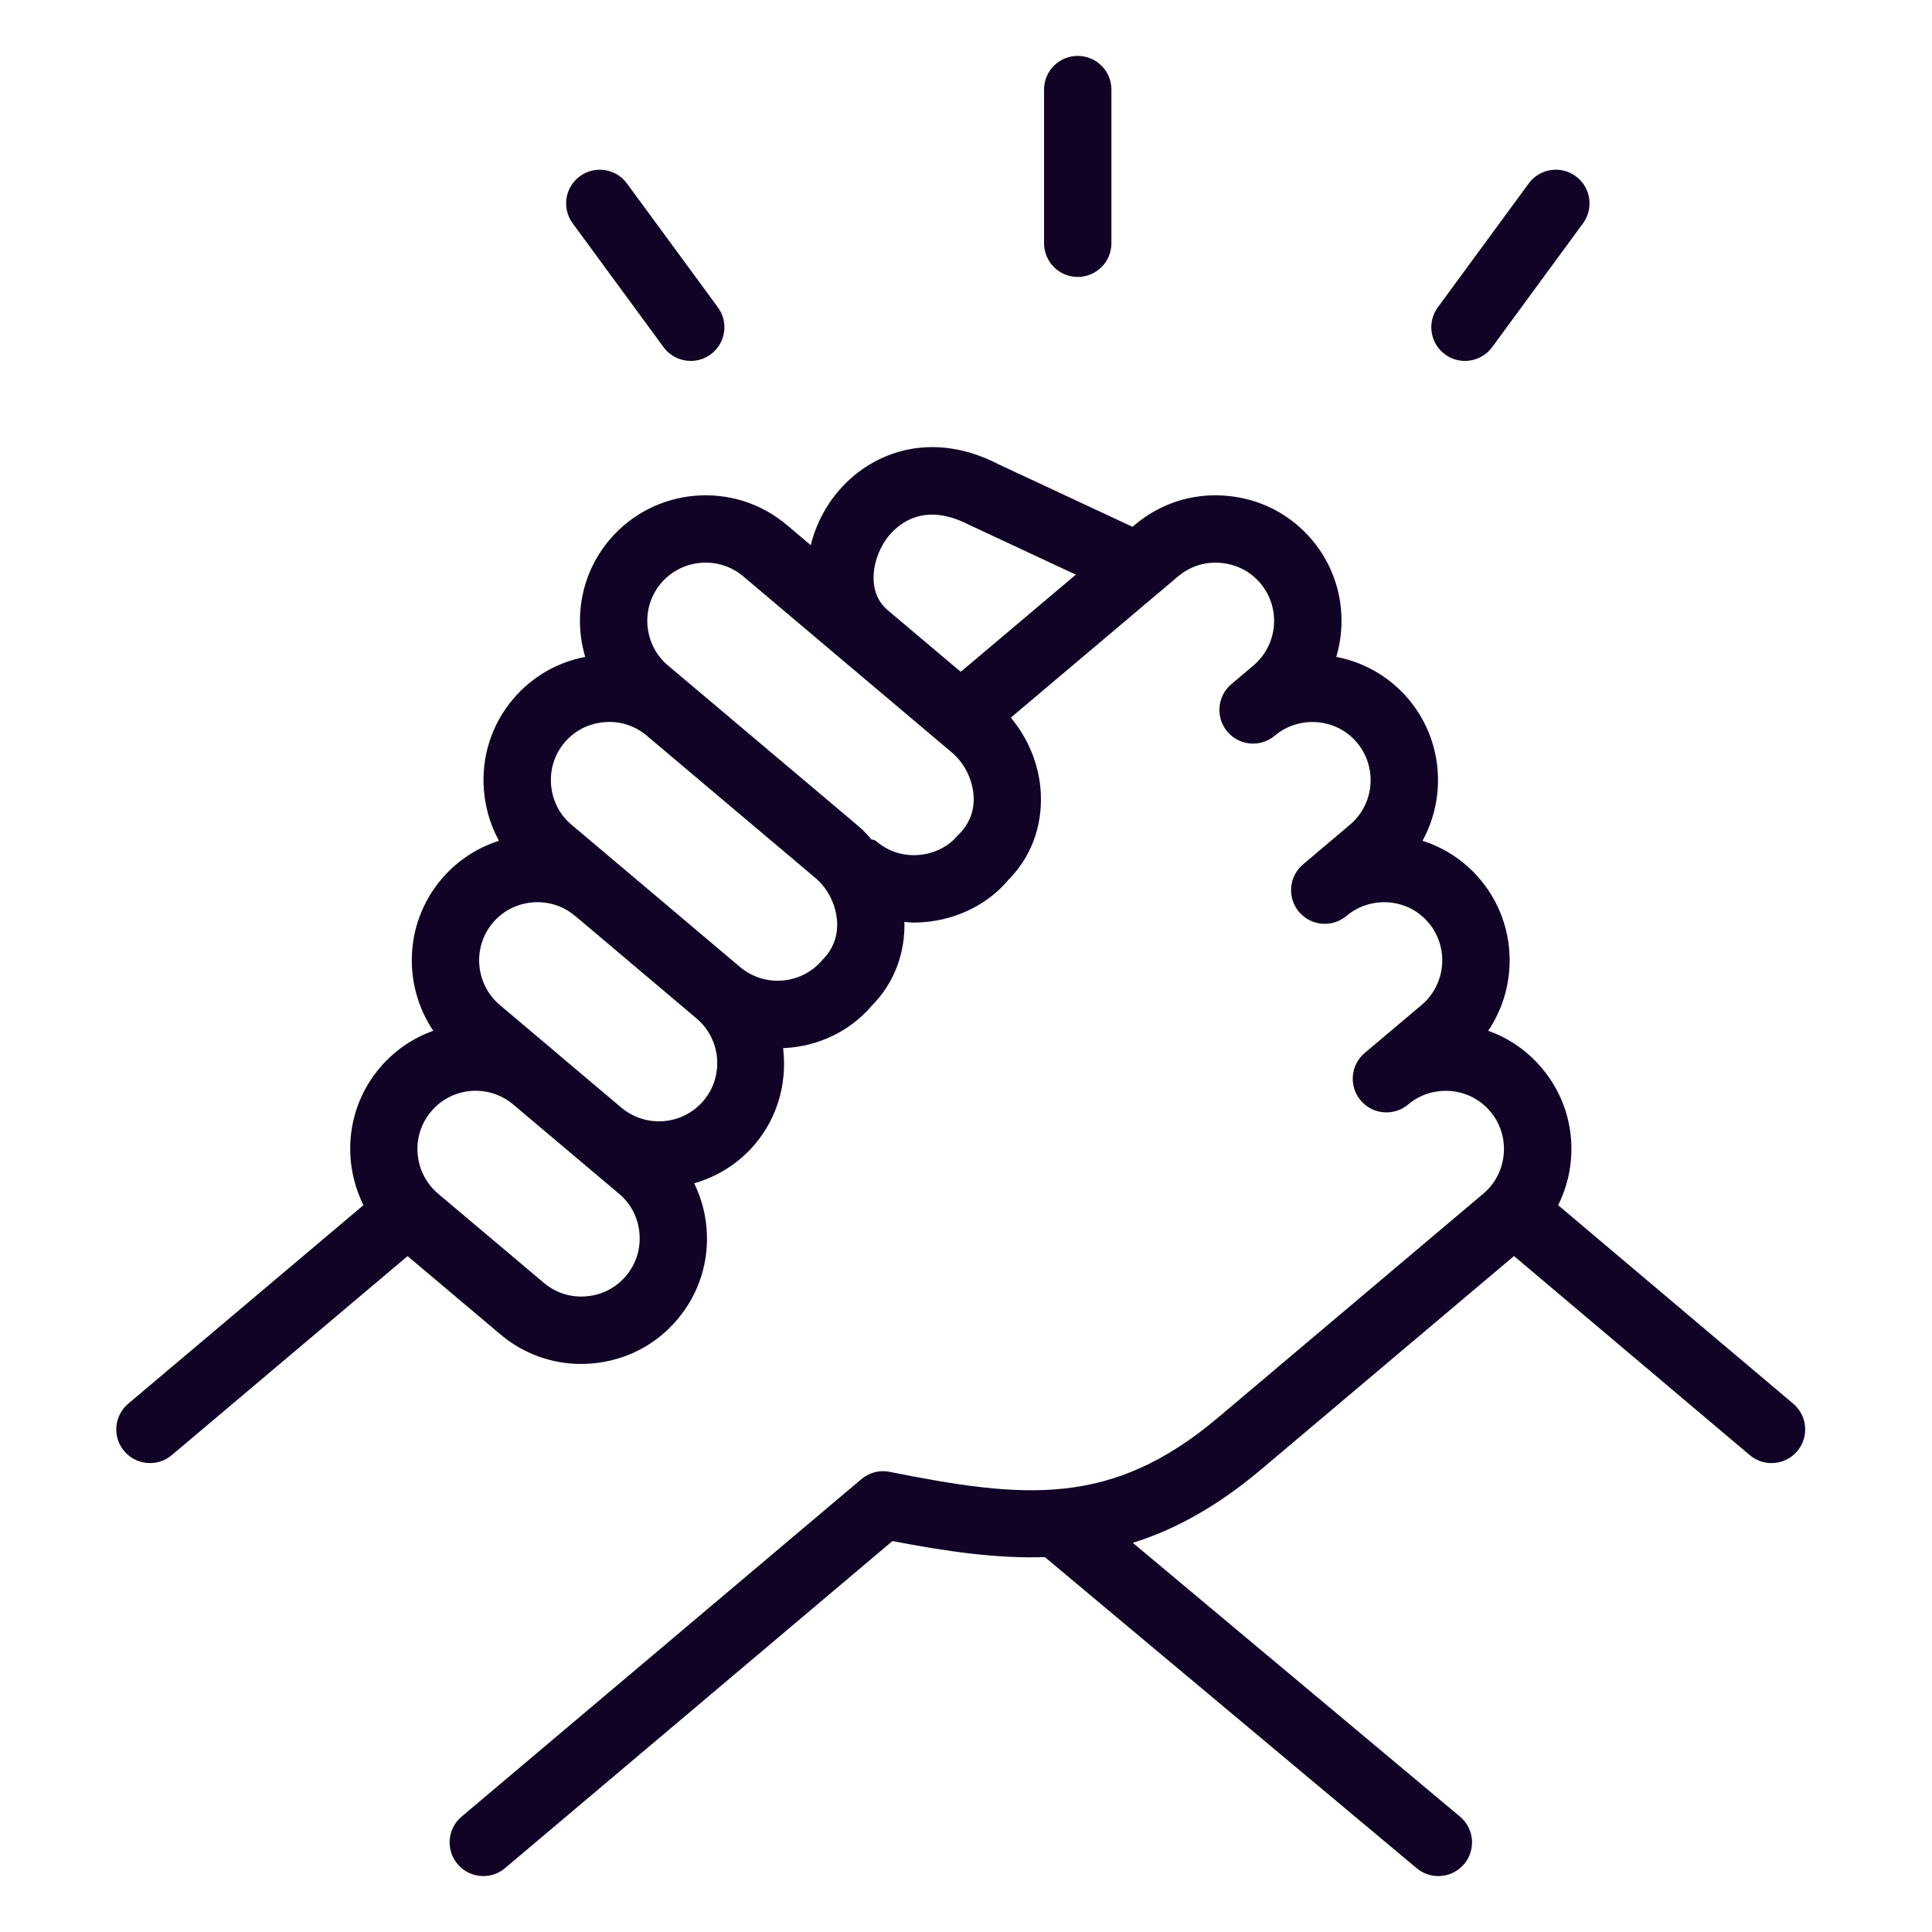 <svg width="108" height="108" viewBox="0 0 108 108" fill="none" xmlns="http://www.w3.org/2000/svg">
<g id="Support Icon 1">
<g id="Union">
<path fill-rule="evenodd" clip-rule="evenodd" d="M61.879 13.598C61.879 14.501 61.149 15.231 60.246 15.231C59.343 15.231 58.613 14.501 58.613 13.598V5.008C58.613 4.105 59.343 3.375 60.246 3.375C61.149 3.375 61.879 4.105 61.879 5.008V13.598ZM86.787 67.432L100.081 78.658L100.082 78.659C100.771 79.24 100.858 80.27 100.277 80.96C99.954 81.342 99.493 81.538 99.028 81.538C98.656 81.538 98.282 81.412 97.975 81.152L84.634 69.887L70.348 81.942C67.753 84.132 65.284 85.439 62.81 86.139L81.453 101.74C82.145 102.318 82.235 103.347 81.657 104.04C81.334 104.425 80.87 104.624 80.403 104.624C80.034 104.624 79.663 104.5 79.355 104.244L58.496 86.791C55.756 86.892 52.92 86.476 49.82 85.878L28.071 104.238C27.762 104.498 27.39 104.624 27.018 104.624C26.552 104.624 26.091 104.426 25.77 104.044C25.187 103.354 25.273 102.323 25.963 101.743L48.311 82.878C48.693 82.556 49.195 82.421 49.684 82.523C57.188 84.016 62.184 84.557 68.241 79.443L83.083 66.914C83.795 66.313 84.23 65.464 84.309 64.527C84.388 63.591 84.1 62.683 83.498 61.969C82.897 61.254 82.051 60.82 81.113 60.74C80.17 60.668 79.271 60.947 78.559 61.546L78.555 61.55C77.864 62.133 76.835 62.043 76.254 61.354C75.672 60.665 75.76 59.634 76.45 59.053L76.451 59.051L79.629 56.37C81.106 55.122 81.295 52.901 80.049 51.421C79.45 50.709 78.604 50.275 77.667 50.195C76.755 50.123 75.823 50.402 75.111 51.007H75.109C74.42 51.59 73.39 51.503 72.808 50.814C72.225 50.126 72.312 49.096 72.999 48.513C73.001 48.513 73.003 48.511 73.003 48.511L75.622 46.295C77.101 45.048 77.291 42.828 76.043 41.347C75.444 40.635 74.593 40.2 73.653 40.122C72.728 40.05 71.819 40.331 71.11 40.924L71.102 40.932C70.413 41.513 69.382 41.429 68.802 40.741C68.218 40.052 68.304 39.022 68.992 38.44L68.994 38.438L70.228 37.393C71.706 36.146 71.895 33.923 70.65 32.445C70.05 31.733 69.203 31.297 68.263 31.218C67.32 31.13 66.415 31.426 65.701 32.025L56.153 40.088C57.214 41.28 57.867 42.797 57.934 44.411C58.008 46.186 57.384 47.824 56.177 49.024C55.112 50.298 53.478 51.142 51.67 51.296C51.474 51.314 51.276 51.322 51.082 51.322C50.866 51.322 50.656 51.294 50.445 51.267C50.389 51.259 50.333 51.252 50.277 51.245C50.279 51.273 50.284 51.301 50.29 51.329L50.29 51.329C50.296 51.358 50.301 51.387 50.303 51.417C50.38 53.19 49.76 54.833 48.559 56.04C47.274 57.557 45.398 58.347 43.493 58.347H43.489C43.794 60.23 43.338 62.226 42.015 63.795C41.055 64.934 39.79 65.661 38.441 65.987C38.883 66.804 39.167 67.704 39.247 68.661C39.399 70.468 38.841 72.221 37.675 73.597C36.517 74.974 34.88 75.817 33.076 75.97C32.88 75.986 32.684 75.996 32.49 75.996C30.894 75.996 29.367 75.441 28.137 74.404L22.784 69.89L9.438 81.154C9.131 81.412 8.758 81.537 8.386 81.537C7.919 81.537 7.458 81.34 7.135 80.958C6.553 80.269 6.64 79.238 7.331 78.657L20.633 67.431C19.362 65.051 19.574 62.04 21.415 59.861C22.288 58.824 23.41 58.119 24.62 57.751C22.772 55.282 22.791 51.773 24.86 49.316C25.783 48.224 26.982 47.497 28.267 47.151C27.725 46.263 27.393 45.254 27.302 44.182C27.15 42.376 27.707 40.622 28.87 39.242C29.941 37.975 31.407 37.161 33.041 36.92C32.291 34.738 32.67 32.226 34.261 30.34C36.669 27.489 40.953 27.121 43.813 29.528L45.474 30.931C45.653 30.017 45.998 29.11 46.559 28.271C48.248 25.744 51.739 24.116 55.727 26.187L63.347 29.742L63.599 29.53C64.979 28.367 66.726 27.805 68.544 27.964C70.352 28.117 71.99 28.96 73.151 30.34C74.741 32.226 75.12 34.738 74.372 36.92C76.005 37.162 77.475 37.976 78.543 39.24C80.471 41.531 80.622 44.73 79.144 47.151C80.47 47.505 81.652 48.252 82.55 49.318C84.618 51.774 84.639 55.284 82.792 57.753C84.036 58.127 85.145 58.852 85.998 59.866C87.162 61.241 87.721 62.997 87.569 64.803C87.49 65.74 87.218 66.629 86.787 67.432ZM49.276 30.086C48.435 31.341 48.21 33.239 49.446 34.283L49.446 34.283C49.448 34.283 49.448 34.285 49.448 34.287C49.448 34.287 49.448 34.288 49.448 34.288C49.449 34.288 49.449 34.289 49.449 34.289L49.461 34.299L53.707 37.882L60.6 32.062L54.286 29.116C51.275 27.559 49.691 29.465 49.276 30.086ZM32.802 72.714C33.738 72.635 34.584 72.201 35.183 71.487L35.183 71.487C35.785 70.775 36.074 69.869 35.996 68.93C35.918 67.991 35.484 67.144 34.772 66.544L28.824 61.529C27.343 60.304 25.149 60.498 23.912 61.968C22.662 63.444 22.85 65.664 24.328 66.918L30.245 71.906C30.955 72.505 31.857 72.799 32.802 72.714ZM34.577 62.11C36.056 63.355 38.274 63.165 39.522 61.687L39.522 61.687C40.766 60.211 40.579 57.99 39.099 56.742L32.32 51.015C32.319 51.014 32.316 51.013 32.314 51.012C32.311 51.011 32.309 51.01 32.307 51.008L32.305 51.007C31.593 50.404 30.685 50.118 29.746 50.195C28.809 50.275 27.96 50.709 27.357 51.423C26.113 52.901 26.302 55.12 27.78 56.371L30.956 59.051L30.958 59.053C30.96 59.055 30.962 59.058 30.964 59.061C30.965 59.062 30.966 59.064 30.967 59.065C30.968 59.066 30.968 59.067 30.97 59.068L34.577 62.11ZM41.209 54.247C42.69 55.496 44.908 55.307 46.158 53.829L46.159 53.829C46.799 53.181 47.08 52.407 47.046 51.554C47.002 50.538 46.513 49.538 45.736 48.882L36.315 40.932L36.3 40.919C35.59 40.327 34.673 40.036 33.752 40.122C32.815 40.201 31.967 40.635 31.366 41.347C30.767 42.057 30.478 42.969 30.558 43.906C30.638 44.845 31.072 45.693 31.784 46.292L34.386 48.487C34.387 48.489 34.391 48.489 34.392 48.49L41.209 54.247ZM51.399 48.04C52.337 47.96 53.182 47.525 53.782 46.813L53.782 46.813C54.427 46.16 54.711 45.392 54.677 44.546C54.633 43.526 54.147 42.527 53.369 41.872L48.588 37.834H48.586L47.488 36.908L43.941 33.913C43.94 33.912 43.94 33.911 43.94 33.911L43.94 33.911C43.939 33.91 43.939 33.909 43.938 33.909L41.705 32.023C40.227 30.778 38.006 30.97 36.757 32.446C35.512 33.922 35.702 36.143 37.18 37.392L38.4 38.419C38.403 38.423 38.406 38.425 38.409 38.427C38.411 38.429 38.413 38.43 38.414 38.431C38.416 38.433 38.418 38.434 38.42 38.436L47.843 46.387C48.132 46.632 48.382 46.918 48.627 47.204C48.694 47.166 48.765 47.168 48.845 47.235C49.554 47.832 50.457 48.126 51.399 48.04ZM81.891 19.926C82.394 19.926 82.888 19.694 83.21 19.26L88.291 12.335C88.823 11.609 88.666 10.586 87.939 10.052C87.208 9.517 86.189 9.678 85.656 10.403L80.576 17.328C80.043 18.055 80.2 19.077 80.927 19.611C81.218 19.823 81.556 19.926 81.891 19.926ZM38.614 19.926C38.111 19.926 37.614 19.696 37.296 19.26L32.214 12.335C31.68 11.609 31.836 10.586 32.563 10.054C33.291 9.52 34.312 9.678 34.845 10.403L39.928 17.328C40.462 18.054 40.306 19.077 39.579 19.609C39.287 19.823 38.948 19.926 38.614 19.926Z" fill="#110326"/>
<path d="M100.081 78.658L99.92 78.849L99.944 78.87L99.974 78.884L100.081 78.658ZM86.787 67.432L86.566 67.314L86.471 67.493L86.625 67.623L86.787 67.432ZM100.082 78.659L100.243 78.468L100.218 78.447L100.189 78.433L100.082 78.659ZM100.277 80.96L100.468 81.121L100.469 81.121L100.277 80.96ZM97.975 81.152L98.136 80.962L98.136 80.961L97.975 81.152ZM84.634 69.887L84.795 69.696L84.634 69.56L84.473 69.696L84.634 69.887ZM70.348 81.942L70.187 81.751L70.187 81.751L70.348 81.942ZM62.81 86.139L62.742 85.899L62.287 86.028L62.649 86.331L62.81 86.139ZM81.453 101.74L81.293 101.932L81.293 101.932L81.453 101.74ZM81.657 104.04L81.849 104.2L81.849 104.2L81.657 104.04ZM79.355 104.244L79.194 104.435L79.195 104.436L79.355 104.244ZM58.496 86.791L58.657 86.599L58.583 86.538L58.487 86.541L58.496 86.791ZM49.82 85.878L49.867 85.633L49.75 85.61L49.659 85.687L49.82 85.878ZM28.071 104.238L28.232 104.43L28.232 104.43L28.071 104.238ZM25.77 104.044L25.961 103.883L25.961 103.883L25.77 104.044ZM25.963 101.743L26.123 101.935L26.124 101.934L25.963 101.743ZM48.311 82.878L48.15 82.687L48.15 82.687L48.311 82.878ZM49.684 82.523L49.633 82.768L49.636 82.769L49.684 82.523ZM68.241 79.443L68.079 79.252H68.079L68.241 79.443ZM83.083 66.914L83.244 67.105L83.244 67.105L83.083 66.914ZM84.309 64.527L84.559 64.548L84.559 64.547L84.309 64.527ZM83.498 61.969L83.306 62.13L83.307 62.13L83.498 61.969ZM81.113 60.74L81.135 60.491L81.132 60.49L81.113 60.74ZM78.559 61.546L78.705 61.75L78.713 61.744L78.72 61.738L78.559 61.546ZM78.555 61.55L78.409 61.346L78.401 61.352L78.393 61.359L78.555 61.55ZM76.254 61.354L76.445 61.193L76.445 61.193L76.254 61.354ZM76.45 59.053L76.611 59.244L76.619 59.237L76.626 59.23L76.45 59.053ZM76.451 59.051L76.29 58.86L76.282 58.867L76.275 58.874L76.451 59.051ZM79.629 56.37L79.79 56.56L79.791 56.56L79.629 56.37ZM80.049 51.421L79.858 51.582L79.858 51.582L80.049 51.421ZM77.667 50.195L77.688 49.946L77.686 49.946L77.667 50.195ZM75.111 51.007V51.257H75.203L75.273 51.197L75.111 51.007ZM75.109 51.007V50.757H75.017L74.948 50.816L75.109 51.007ZM72.808 50.814L72.999 50.653L72.999 50.652L72.808 50.814ZM72.999 48.513V48.263H72.908L72.838 48.322L72.999 48.513ZM73.003 48.511L72.841 48.321L72.833 48.327L72.826 48.335L73.003 48.511ZM75.622 46.295L75.461 46.104L75.461 46.104L75.622 46.295ZM76.043 41.347L75.852 41.508L75.852 41.508L76.043 41.347ZM73.653 40.122L73.673 39.873L73.672 39.873L73.653 40.122ZM71.11 40.924L70.949 40.732L70.941 40.739L70.933 40.747L71.11 40.924ZM71.102 40.932L71.263 41.123L71.271 41.117L71.278 41.109L71.102 40.932ZM68.802 40.741L68.993 40.58L68.993 40.579L68.802 40.741ZM68.992 38.44L69.153 38.631L69.161 38.624L69.169 38.617L68.992 38.44ZM68.994 38.438L68.832 38.248L68.824 38.254L68.817 38.262L68.994 38.438ZM70.228 37.393L70.067 37.202L70.067 37.202L70.228 37.393ZM70.65 32.445L70.458 32.606L70.458 32.606L70.65 32.445ZM68.263 31.218L68.24 31.468L68.243 31.468L68.263 31.218ZM65.701 32.025L65.54 31.834L65.54 31.834L65.701 32.025ZM56.153 40.088L55.991 39.897L55.795 40.062L55.966 40.254L56.153 40.088ZM57.934 44.411L58.184 44.4V44.4L57.934 44.411ZM56.177 49.024L56.001 48.847L55.993 48.855L55.985 48.864L56.177 49.024ZM51.67 51.296L51.649 51.047L51.647 51.047L51.67 51.296ZM50.445 51.267L50.477 51.019L50.445 51.267ZM50.277 51.245L50.307 50.997L50.01 50.961L50.027 51.26L50.277 51.245ZM50.29 51.329L50.535 51.28L50.535 51.28L50.29 51.329ZM50.29 51.329L50.045 51.379L50.045 51.379L50.29 51.329ZM50.303 51.417L50.553 51.406L50.553 51.402L50.303 51.417ZM48.559 56.04L48.382 55.864L48.375 55.871L48.368 55.878L48.559 56.04ZM43.489 58.347V58.097H43.195L43.242 58.387L43.489 58.347ZM42.015 63.795L42.206 63.957L42.206 63.957L42.015 63.795ZM38.441 65.987L38.382 65.744L38.066 65.821L38.221 66.106L38.441 65.987ZM39.247 68.661L38.998 68.681L38.998 68.682L39.247 68.661ZM37.675 73.597L37.484 73.436L37.483 73.436L37.675 73.597ZM33.076 75.97L33.097 76.219L33.097 76.219L33.076 75.97ZM28.137 74.404L28.299 74.213L28.299 74.213L28.137 74.404ZM22.784 69.89L22.945 69.699L22.784 69.563L22.623 69.699L22.784 69.89ZM9.438 81.154L9.598 81.345L9.599 81.345L9.438 81.154ZM7.135 80.958L6.944 81.119L6.944 81.119L7.135 80.958ZM7.331 78.657L7.492 78.848L7.492 78.848L7.331 78.657ZM20.633 67.431L20.794 67.622L20.948 67.491L20.853 67.313L20.633 67.431ZM21.415 59.861L21.606 60.023L21.606 60.023L21.415 59.861ZM24.62 57.751L24.693 57.991L25.034 57.887L24.82 57.602L24.62 57.751ZM24.86 49.316L24.669 49.155L24.669 49.155L24.86 49.316ZM28.267 47.151L28.332 47.392L28.654 47.306L28.48 47.021L28.267 47.151ZM27.302 44.182L27.053 44.203L27.053 44.203L27.302 44.182ZM28.87 39.242L28.679 39.081L28.678 39.081L28.87 39.242ZM33.041 36.92L33.077 37.167L33.375 37.123L33.277 36.839L33.041 36.92ZM34.261 30.34L34.07 30.179L34.069 30.179L34.261 30.34ZM43.813 29.528L43.974 29.337L43.974 29.337L43.813 29.528ZM45.474 30.931L45.312 31.122L45.637 31.396L45.719 30.979L45.474 30.931ZM46.559 28.271L46.767 28.41L46.767 28.41L46.559 28.271ZM55.727 26.187L55.612 26.409L55.622 26.413L55.727 26.187ZM63.347 29.742L63.242 29.969L63.387 30.036L63.509 29.933L63.347 29.742ZM63.599 29.53L63.438 29.339L63.438 29.339L63.599 29.53ZM68.544 27.964L68.522 28.213L68.522 28.213L68.544 27.964ZM73.151 30.34L72.959 30.501L72.96 30.501L73.151 30.34ZM74.372 36.92L74.136 36.839L74.038 37.123L74.335 37.167L74.372 36.92ZM78.543 39.24L78.734 39.079L78.734 39.079L78.543 39.24ZM79.144 47.151L78.93 47.021L78.756 47.306L79.079 47.392L79.144 47.151ZM82.55 49.318L82.742 49.157L82.742 49.157L82.55 49.318ZM82.792 57.753L82.592 57.603L82.378 57.89L82.72 57.992L82.792 57.753ZM85.998 59.866L85.806 60.027L85.807 60.028L85.998 59.866ZM87.569 64.803L87.32 64.782L87.32 64.782L87.569 64.803ZM49.446 34.283L49.285 34.474L49.642 34.127L49.446 34.283ZM49.276 30.086L49.484 30.225L49.484 30.225L49.276 30.086ZM49.446 34.283L49.547 34.054L49.25 34.438L49.446 34.283ZM49.448 34.287L49.696 34.255L49.696 34.254L49.448 34.287ZM49.448 34.288L49.692 34.23L49.691 34.228L49.448 34.288ZM49.449 34.289L49.255 34.446L49.269 34.464L49.287 34.479L49.449 34.289ZM49.461 34.299L49.298 34.489L49.299 34.49L49.461 34.299ZM53.707 37.882L53.545 38.073L53.707 38.209L53.868 38.073L53.707 37.882ZM60.6 32.062L60.761 32.253L61.06 32.001L60.706 31.835L60.6 32.062ZM54.286 29.116L54.172 29.338L54.181 29.342L54.286 29.116ZM35.183 71.487L35.374 71.648L35.654 71.316L35.226 71.241L35.183 71.487ZM32.802 72.714L32.781 72.465L32.78 72.465L32.802 72.714ZM35.183 71.487L34.992 71.326L34.71 71.659L35.14 71.734L35.183 71.487ZM35.996 68.93L36.245 68.91L36.245 68.91L35.996 68.93ZM34.772 66.544L34.61 66.735L34.611 66.736L34.772 66.544ZM28.824 61.529L28.985 61.338L28.983 61.336L28.824 61.529ZM23.912 61.968L24.102 62.13L24.103 62.129L23.912 61.968ZM24.328 66.918L24.166 67.109L24.167 67.109L24.328 66.918ZM30.245 71.906L30.406 71.715L30.406 71.715L30.245 71.906ZM39.522 61.687L39.713 61.849L39.724 61.836L39.733 61.822L39.522 61.687ZM34.577 62.11L34.416 62.301L34.416 62.301L34.577 62.11ZM39.522 61.687L39.331 61.526L39.32 61.539L39.311 61.553L39.522 61.687ZM39.099 56.742L38.938 56.933L38.938 56.934L39.099 56.742ZM32.32 51.015L32.143 51.192L32.151 51.199L32.159 51.206L32.32 51.015ZM32.314 51.012L32.393 50.775L32.393 50.775L32.314 51.012ZM32.305 51.007L32.482 50.83L32.475 50.823L32.467 50.816L32.305 51.007ZM29.746 50.195L29.726 49.946L29.725 49.946L29.746 50.195ZM27.357 51.423L27.166 51.262L27.166 51.262L27.357 51.423ZM27.78 56.371L27.618 56.562L27.619 56.563L27.78 56.371ZM30.956 59.051L31.133 58.875L31.126 58.867L31.117 58.86L30.956 59.051ZM30.958 59.053L30.781 59.23L30.788 59.236L30.958 59.053ZM30.964 59.061L31.175 58.928L31.175 58.928L30.964 59.061ZM30.967 59.065L31.161 58.908L31.161 58.908L30.967 59.065ZM30.97 59.068L31.131 58.877L31.123 58.87L31.115 58.864L30.97 59.068ZM46.158 53.829L46.104 53.585L46.022 53.603L45.968 53.667L46.158 53.829ZM41.209 54.247L41.047 54.438L41.047 54.438L41.209 54.247ZM46.159 53.829L46.213 54.073L46.285 54.057L46.337 54.005L46.159 53.829ZM47.046 51.554L47.295 51.544L47.295 51.543L47.046 51.554ZM45.736 48.882L45.897 48.691L45.897 48.691L45.736 48.882ZM36.315 40.932L36.149 41.12L36.153 41.123L36.315 40.932ZM36.3 40.919L36.465 40.732L36.46 40.727L36.3 40.919ZM33.752 40.122L33.773 40.371L33.776 40.371L33.752 40.122ZM31.366 41.347L31.557 41.508L31.557 41.508L31.366 41.347ZM30.558 43.906L30.807 43.885L30.807 43.885L30.558 43.906ZM31.784 46.292L31.946 46.101L31.945 46.101L31.784 46.292ZM34.386 48.487L34.563 48.31L34.555 48.303L34.547 48.296L34.386 48.487ZM34.392 48.49L34.215 48.667L34.223 48.675L34.231 48.681L34.392 48.49ZM53.782 46.813L53.973 46.974L54.181 46.728L53.89 46.588L53.782 46.813ZM51.399 48.04L51.378 47.791L51.377 47.791L51.399 48.04ZM53.782 46.813L53.604 46.638L53.358 46.887L53.673 47.038L53.782 46.813ZM54.677 44.546L54.927 44.536L54.927 44.535L54.677 44.546ZM53.369 41.872L53.208 42.063L53.208 42.063L53.369 41.872ZM48.588 37.834L48.749 37.643L48.679 37.584H48.588V37.834ZM48.586 37.834L48.425 38.025L48.495 38.084H48.586V37.834ZM47.488 36.908L47.327 37.099L47.327 37.099L47.488 36.908ZM43.941 33.913L43.764 34.089L43.772 34.097L43.78 34.103L43.941 33.913ZM43.94 33.911L43.722 34.035L43.727 34.042L43.94 33.911ZM43.94 33.911L44.157 33.786L44.152 33.778L43.94 33.911ZM43.938 33.909L43.776 34.1L43.846 34.159H43.938V33.909ZM41.705 32.023L41.866 31.832L41.866 31.832L41.705 32.023ZM36.757 32.446L36.566 32.284L36.566 32.285L36.757 32.446ZM37.18 37.392L37.018 37.583L37.019 37.584L37.18 37.392ZM38.4 38.419L38.572 38.238L38.567 38.233L38.561 38.228L38.4 38.419ZM38.409 38.427L38.56 38.228L38.56 38.228L38.409 38.427ZM38.414 38.431L38.572 38.237L38.572 38.237L38.414 38.431ZM38.42 38.436L38.243 38.613L38.25 38.62L38.258 38.627L38.42 38.436ZM47.843 46.387L48.004 46.197L48.004 46.196L47.843 46.387ZM48.627 47.204L48.437 47.367L48.57 47.522L48.749 47.422L48.627 47.204ZM48.845 47.235L49.007 47.044L49.006 47.043L48.845 47.235ZM83.21 19.26L83.411 19.408L83.412 19.407L83.21 19.26ZM88.291 12.335L88.492 12.483L88.492 12.483L88.291 12.335ZM87.939 10.052L88.087 9.851L88.087 9.851L87.939 10.052ZM85.656 10.403L85.455 10.256L85.455 10.256L85.656 10.403ZM80.576 17.328L80.374 17.18L80.374 17.18L80.576 17.328ZM80.927 19.611L80.779 19.812L80.78 19.813L80.927 19.611ZM37.296 19.26L37.498 19.112L37.497 19.112L37.296 19.26ZM32.214 12.335L32.415 12.188L32.415 12.187L32.214 12.335ZM32.563 10.054L32.711 10.256L32.711 10.256L32.563 10.054ZM34.845 10.403L35.046 10.255L35.046 10.255L34.845 10.403ZM39.928 17.328L39.727 17.476L39.727 17.476L39.928 17.328ZM39.579 19.609L39.727 19.811L39.727 19.811L39.579 19.609ZM60.246 15.481C61.287 15.481 62.129 14.639 62.129 13.598H61.629C61.629 14.363 61.011 14.981 60.246 14.981V15.481ZM58.363 13.598C58.363 14.639 59.205 15.481 60.246 15.481V14.981C59.481 14.981 58.863 14.363 58.863 13.598H58.363ZM58.363 5.008V13.598H58.863V5.008H58.363ZM60.246 3.125C59.205 3.125 58.363 3.967 58.363 5.008H58.863C58.863 4.243 59.481 3.625 60.246 3.625V3.125ZM62.129 5.008C62.129 3.967 61.287 3.125 60.246 3.125V3.625C61.011 3.625 61.629 4.243 61.629 5.008H62.129ZM62.129 13.598V5.008H61.629V13.598H62.129ZM100.242 78.467L86.948 67.241L86.625 67.623L99.92 78.849L100.242 78.467ZM100.189 78.433L100.189 78.433L99.974 78.884L99.974 78.884L100.189 78.433ZM100.469 81.121C101.137 80.326 101.038 79.138 100.243 78.468L99.921 78.85C100.504 79.342 100.578 80.215 100.086 80.799L100.469 81.121ZM99.028 81.788C99.564 81.788 100.095 81.562 100.468 81.121L100.087 80.798C99.813 81.122 99.423 81.288 99.028 81.288V81.788ZM97.813 81.343C98.167 81.643 98.599 81.788 99.028 81.788V81.288C98.713 81.288 98.396 81.181 98.136 80.962L97.813 81.343ZM84.473 70.078L97.814 81.343L98.136 80.961L84.795 69.696L84.473 70.078ZM70.51 82.133L84.795 70.078L84.473 69.696L70.187 81.751L70.51 82.133ZM62.878 86.38C65.391 85.668 67.891 84.343 70.51 82.133L70.187 81.751C67.615 83.922 65.177 85.209 62.742 85.899L62.878 86.38ZM81.614 101.549L62.97 85.948L62.649 86.331L81.293 101.932L81.614 101.549ZM81.849 104.2C82.515 103.402 82.412 102.215 81.613 101.548L81.293 101.932C81.879 102.421 81.955 103.292 81.465 103.879L81.849 104.2ZM80.403 104.874C80.941 104.874 81.476 104.644 81.849 104.2L81.466 103.879C81.192 104.205 80.799 104.374 80.403 104.374V104.874ZM79.195 104.436C79.55 104.731 79.978 104.874 80.403 104.874V104.374C80.091 104.374 79.777 104.269 79.514 104.051L79.195 104.436ZM58.336 86.983L79.194 104.435L79.515 104.052L58.657 86.599L58.336 86.983ZM49.773 86.124C52.876 86.722 55.736 87.144 58.506 87.041L58.487 86.541C55.777 86.642 52.963 86.23 49.867 85.633L49.773 86.124ZM28.232 104.43L49.981 86.069L49.659 85.687L27.91 104.047L28.232 104.43ZM27.018 104.874C27.447 104.874 27.877 104.729 28.232 104.43L27.91 104.047C27.648 104.268 27.333 104.374 27.018 104.374V104.874ZM25.579 104.205C25.95 104.646 26.482 104.874 27.018 104.874V104.374C26.623 104.374 26.233 104.206 25.961 103.883L25.579 104.205ZM25.802 101.552C25.006 102.221 24.907 103.41 25.579 104.205L25.961 103.883C25.467 103.297 25.541 102.425 26.123 101.935L25.802 101.552ZM48.15 82.687L25.801 101.552L26.124 101.934L48.472 83.069L48.15 82.687ZM49.736 82.279C49.167 82.159 48.588 82.317 48.15 82.687L48.472 83.069C48.798 82.795 49.222 82.682 49.633 82.768L49.736 82.279ZM68.079 79.252C65.084 81.781 62.367 82.901 59.478 83.212C56.577 83.525 53.487 83.025 49.733 82.278L49.636 82.769C53.386 83.514 56.545 84.031 59.532 83.709C62.531 83.386 65.34 82.219 68.402 79.634L68.079 79.252ZM82.922 66.723L68.079 79.252L68.402 79.634L83.244 67.105L82.922 66.723ZM84.06 64.505C83.986 65.378 83.582 66.166 82.922 66.723L83.244 67.105C84.008 66.461 84.473 65.55 84.559 64.548L84.06 64.505ZM83.307 62.13C83.866 62.793 84.133 63.635 84.06 64.506L84.559 64.547C84.642 63.546 84.334 62.573 83.689 61.808L83.307 62.13ZM81.092 60.989C81.964 61.063 82.749 61.467 83.306 62.13L83.689 61.808C83.045 61.042 82.137 60.576 81.135 60.491L81.092 60.989ZM78.72 61.738C79.38 61.182 80.213 60.922 81.094 60.989L81.132 60.49C80.126 60.414 79.162 60.712 78.398 61.355L78.72 61.738ZM78.7 61.753L78.705 61.75L78.414 61.343L78.409 61.346L78.7 61.753ZM76.062 61.515C76.733 62.309 77.919 62.413 78.716 61.741L78.393 61.359C77.809 61.852 76.938 61.777 76.445 61.193L76.062 61.515ZM76.288 58.862C75.494 59.532 75.392 60.72 76.063 61.515L76.445 61.193C75.953 60.609 76.027 59.736 76.611 59.244L76.288 58.862ZM76.275 58.874L76.273 58.876L76.626 59.23L76.628 59.228L76.275 58.874ZM79.468 56.178L76.29 58.86L76.612 59.242L79.79 56.56L79.468 56.178ZM79.858 51.582C81.015 52.956 80.839 55.02 79.468 56.178L79.791 56.56C81.373 55.224 81.575 52.845 80.24 51.26L79.858 51.582ZM77.645 50.444C78.518 50.518 79.302 50.922 79.858 51.582L80.24 51.26C79.598 50.497 78.69 50.031 77.688 49.946L77.645 50.444ZM75.273 51.197C75.932 50.638 76.798 50.377 77.647 50.444L77.686 49.946C76.713 49.869 75.714 50.167 74.949 50.816L75.273 51.197ZM75.109 51.257H75.111V50.757H75.109V51.257ZM72.617 50.975C73.288 51.77 74.476 51.87 75.271 51.197L74.948 50.816C74.364 51.31 73.492 51.236 72.999 50.653L72.617 50.975ZM72.838 48.322C72.045 48.995 71.945 50.182 72.617 50.976L72.999 50.652C72.506 50.07 72.578 49.198 73.161 48.704L72.838 48.322ZM73.003 48.511C72.826 48.335 72.826 48.334 72.826 48.334C72.826 48.334 72.826 48.334 72.826 48.334C72.826 48.334 72.826 48.334 72.826 48.334C72.826 48.334 72.827 48.334 72.827 48.334C72.827 48.334 72.827 48.333 72.827 48.333C72.828 48.333 72.828 48.332 72.829 48.332C72.83 48.331 72.831 48.33 72.832 48.329C72.834 48.327 72.837 48.324 72.84 48.322C72.845 48.317 72.853 48.311 72.863 48.304C72.873 48.298 72.888 48.289 72.908 48.281C72.927 48.273 72.959 48.263 72.999 48.263V48.763C73.075 48.763 73.127 48.729 73.14 48.72C73.151 48.713 73.159 48.706 73.165 48.701C73.168 48.699 73.171 48.696 73.173 48.694C73.174 48.693 73.176 48.692 73.177 48.691C73.177 48.691 73.178 48.69 73.178 48.69C73.178 48.689 73.179 48.689 73.179 48.689C73.179 48.689 73.179 48.689 73.179 48.688C73.179 48.688 73.179 48.688 73.179 48.688C73.179 48.688 73.179 48.688 73.18 48.688C73.18 48.688 73.18 48.688 73.003 48.511ZM75.461 46.104L72.841 48.321L73.164 48.702L75.784 46.486L75.461 46.104ZM75.852 41.508C77.011 42.884 76.835 44.945 75.461 46.104L75.783 46.486C77.368 45.15 77.571 42.773 76.235 41.186L75.852 41.508ZM73.632 40.371C74.508 40.444 75.297 40.848 75.852 41.508L76.235 41.186C75.592 40.422 74.679 39.957 73.673 39.873L73.632 40.371ZM71.27 41.116C71.927 40.566 72.772 40.305 73.633 40.371L73.672 39.873C72.684 39.796 71.71 40.096 70.949 40.732L71.27 41.116ZM71.278 41.109L71.287 41.101L70.933 40.747L70.925 40.755L71.278 41.109ZM68.611 40.902C69.281 41.696 70.469 41.793 71.263 41.123L70.94 40.741C70.356 41.234 69.484 41.161 68.993 40.58L68.611 40.902ZM68.831 38.249C68.037 38.92 67.938 40.108 68.612 40.903L68.993 40.579C68.498 39.996 68.571 39.123 69.153 38.631L68.831 38.249ZM68.817 38.262L68.815 38.263L69.169 38.617L69.17 38.615L68.817 38.262ZM70.067 37.202L68.832 38.248L69.155 38.629L70.39 37.584L70.067 37.202ZM70.458 32.606C71.615 33.978 71.44 36.044 70.067 37.202L70.39 37.584C71.973 36.248 72.176 33.867 70.841 32.284L70.458 32.606ZM68.243 31.468C69.116 31.541 69.902 31.945 70.458 32.606L70.841 32.284C70.198 31.52 69.289 31.053 68.284 30.969L68.243 31.468ZM65.862 32.217C66.526 31.659 67.365 31.386 68.24 31.467L68.287 30.97C67.275 30.875 66.304 31.192 65.54 31.834L65.862 32.217ZM56.314 40.279L65.862 32.216L65.54 31.834L55.991 39.897L56.314 40.279ZM58.184 44.4C58.115 42.726 57.437 41.154 56.339 39.922L55.966 40.254C56.992 41.406 57.62 42.869 57.685 44.421L58.184 44.4ZM56.353 49.202C57.612 47.949 58.261 46.242 58.184 44.4L57.685 44.421C57.755 46.13 57.156 47.699 56.001 48.847L56.353 49.202ZM51.691 51.545C53.562 51.386 55.259 50.512 56.369 49.185L55.985 48.864C54.965 50.084 53.394 50.899 51.649 51.047L51.691 51.545ZM51.082 51.572C51.283 51.572 51.489 51.564 51.693 51.545L51.647 51.047C51.459 51.064 51.269 51.072 51.082 51.072V51.572ZM50.412 51.515C50.621 51.542 50.847 51.572 51.082 51.572V51.072C50.886 51.072 50.691 51.047 50.477 51.019L50.412 51.515ZM50.247 51.493C50.301 51.5 50.356 51.507 50.412 51.515L50.477 51.019C50.422 51.011 50.365 51.004 50.307 50.997L50.247 51.493ZM50.535 51.28C50.529 51.249 50.527 51.238 50.527 51.23L50.027 51.26C50.03 51.309 50.04 51.353 50.045 51.379L50.535 51.28ZM50.535 51.28L50.535 51.28L50.045 51.378L50.045 51.379L50.535 51.28ZM50.553 51.402C50.55 51.352 50.54 51.306 50.535 51.28L50.045 51.379C50.051 51.41 50.053 51.422 50.054 51.431L50.553 51.402ZM48.736 56.216C49.988 54.958 50.633 53.246 50.553 51.406L50.053 51.428C50.127 53.135 49.531 54.709 48.382 55.864L48.736 56.216ZM43.493 58.597C45.466 58.597 47.414 57.779 48.75 56.202L48.368 55.878C47.134 57.336 45.329 58.097 43.493 58.097V58.597ZM43.489 58.597H43.493V58.097H43.489V58.597ZM42.206 63.957C43.58 62.327 44.051 60.257 43.735 58.307L43.242 58.387C43.536 60.205 43.096 62.125 41.824 63.634L42.206 63.957ZM38.499 66.23C39.896 65.892 41.21 65.139 42.206 63.957L41.824 63.634C40.901 64.729 39.683 65.429 38.382 65.744L38.499 66.23ZM39.496 68.64C39.413 67.646 39.118 66.713 38.66 65.868L38.221 66.106C38.648 66.894 38.921 67.761 38.998 68.681L39.496 68.64ZM37.865 73.759C39.075 72.331 39.654 70.513 39.496 68.64L38.998 68.682C39.145 70.423 38.607 72.11 37.484 73.436L37.865 73.759ZM33.097 76.219C34.967 76.06 36.665 75.186 37.866 73.758L37.483 73.436C36.369 74.761 34.794 75.573 33.055 75.721L33.097 76.219ZM32.49 76.246C32.692 76.246 32.895 76.236 33.097 76.219L33.055 75.721C32.864 75.737 32.676 75.746 32.49 75.746V76.246ZM27.976 74.595C29.251 75.67 30.835 76.246 32.49 76.246V75.746C30.953 75.746 29.483 75.212 28.299 74.213L27.976 74.595ZM22.623 70.081L27.976 74.595L28.299 74.213L22.945 69.699L22.623 70.081ZM9.599 81.345L22.946 70.081L22.623 69.699L9.276 80.963L9.599 81.345ZM8.386 81.787C8.815 81.787 9.245 81.642 9.598 81.345L9.277 80.962C9.016 81.181 8.701 81.287 8.386 81.287V81.787ZM6.944 81.119C7.317 81.56 7.848 81.787 8.386 81.787V81.287C7.989 81.287 7.6 81.12 7.326 80.796L6.944 81.119ZM7.17 78.466C6.373 79.136 6.273 80.325 6.944 81.119L7.326 80.796C6.834 80.213 6.907 79.34 7.492 78.848L7.17 78.466ZM20.471 67.24L7.17 78.466L7.492 78.848L20.794 67.622L20.471 67.24ZM21.224 59.7C19.314 61.96 19.095 65.083 20.412 67.549L20.853 67.313C19.628 65.02 19.834 62.12 21.606 60.023L21.224 59.7ZM24.548 57.512C23.293 57.893 22.13 58.625 21.224 59.7L21.606 60.023C22.447 59.024 23.527 58.345 24.693 57.991L24.548 57.512ZM24.669 49.155C22.523 51.703 22.504 55.341 24.42 57.901L24.82 57.602C23.04 55.223 23.059 51.842 25.052 49.478L24.669 49.155ZM28.202 46.91C26.869 47.269 25.626 48.022 24.669 49.155L25.052 49.478C25.94 48.426 27.094 47.726 28.332 47.392L28.202 46.91ZM27.053 44.203C27.148 45.313 27.491 46.359 28.054 47.281L28.48 47.021C27.959 46.166 27.639 45.194 27.551 44.161L27.053 44.203ZM28.678 39.081C27.473 40.512 26.895 42.331 27.053 44.203L27.551 44.161C27.405 42.42 27.941 40.732 29.061 39.403L28.678 39.081ZM33.004 36.672C31.311 36.923 29.79 37.767 28.679 39.081L29.061 39.404C30.093 38.183 31.504 37.4 33.077 37.167L33.004 36.672ZM34.069 30.179C32.42 32.135 32.027 34.74 32.804 37.001L33.277 36.839C32.555 34.736 32.92 32.317 34.452 30.501L34.069 30.179ZM43.974 29.337C41.008 26.841 36.568 27.222 34.07 30.179L34.452 30.501C36.772 27.755 40.898 27.401 43.652 29.72L43.974 29.337ZM45.635 30.74L43.974 29.337L43.651 29.719L45.312 31.122L45.635 30.74ZM46.352 28.132C45.77 29.001 45.414 29.939 45.228 30.883L45.719 30.979C45.893 30.094 46.226 29.219 46.767 28.41L46.352 28.132ZM55.843 25.965C51.728 23.829 48.102 25.512 46.352 28.132L46.767 28.41C48.394 25.976 51.75 24.404 55.612 26.409L55.843 25.965ZM63.453 29.516L55.833 25.96L55.622 26.413L63.242 29.969L63.453 29.516ZM63.438 29.339L63.186 29.551L63.509 29.933L63.76 29.721L63.438 29.339ZM68.565 27.715C66.681 27.55 64.868 28.134 63.438 29.339L63.76 29.721C65.089 28.601 66.771 28.06 68.522 28.213L68.565 27.715ZM73.342 30.179C72.138 28.748 70.438 27.874 68.565 27.715L68.522 28.213C70.265 28.361 71.841 29.172 72.959 30.501L73.342 30.179ZM74.609 37.001C75.383 34.74 74.992 32.135 73.342 30.179L72.96 30.501C74.491 32.317 74.856 34.736 74.136 36.839L74.609 37.001ZM78.734 39.079C77.626 37.768 76.102 36.923 74.409 36.672L74.335 37.167C75.909 37.4 77.323 38.184 78.352 39.402L78.734 39.079ZM79.357 47.281C80.889 44.772 80.734 41.455 78.734 39.079L78.352 39.401C80.209 41.608 80.354 44.689 78.93 47.021L79.357 47.281ZM82.742 49.157C81.81 48.052 80.584 47.277 79.208 46.909L79.079 47.392C80.356 47.734 81.494 48.452 82.359 49.479L82.742 49.157ZM82.992 57.903C84.907 55.343 84.885 51.704 82.742 49.157L82.359 49.479C84.35 51.844 84.371 55.225 82.592 57.603L82.992 57.903ZM86.189 59.705C85.305 58.654 84.155 57.901 82.864 57.514L82.72 57.992C83.918 58.352 84.985 59.05 85.806 60.027L86.189 59.705ZM87.818 64.824C87.975 62.952 87.396 61.13 86.188 59.705L85.807 60.028C86.928 61.352 87.466 63.041 87.32 64.782L87.818 64.824ZM87.007 67.55C87.454 66.718 87.737 65.796 87.818 64.824L87.32 64.782C87.244 65.684 86.982 66.54 86.566 67.314L87.007 67.55ZM49.607 34.092C49.058 33.628 48.826 32.971 48.832 32.266C48.839 31.558 49.088 30.816 49.484 30.225L49.069 29.947C48.624 30.611 48.34 31.446 48.332 32.262C48.325 33.081 48.598 33.894 49.285 34.474L49.607 34.092ZM49.25 34.438L49.25 34.438L49.642 34.127L49.642 34.127L49.25 34.438ZM49.696 34.254C49.696 34.254 49.696 34.253 49.696 34.253C49.696 34.252 49.696 34.251 49.695 34.249C49.695 34.246 49.694 34.241 49.693 34.235C49.691 34.224 49.686 34.204 49.676 34.182C49.651 34.128 49.608 34.081 49.547 34.054L49.344 34.511C49.286 34.485 49.243 34.439 49.22 34.387C49.202 34.349 49.199 34.312 49.2 34.319L49.696 34.254ZM49.691 34.228C49.693 34.237 49.695 34.244 49.695 34.248C49.696 34.252 49.696 34.255 49.696 34.255L49.2 34.319C49.2 34.319 49.2 34.32 49.201 34.321C49.201 34.322 49.201 34.324 49.201 34.326C49.202 34.331 49.203 34.338 49.206 34.347L49.691 34.228ZM49.643 34.132C49.675 34.172 49.687 34.211 49.692 34.23L49.205 34.346C49.21 34.366 49.222 34.406 49.255 34.446L49.643 34.132ZM49.623 34.109L49.611 34.099L49.287 34.479L49.298 34.489L49.623 34.109ZM53.868 37.691L49.622 34.108L49.299 34.49L53.545 38.073L53.868 37.691ZM60.439 31.871L53.545 37.691L53.868 38.073L60.761 32.253L60.439 31.871ZM54.181 29.342L60.494 32.288L60.706 31.835L54.392 28.889L54.181 29.342ZM49.484 30.225C49.679 29.934 50.145 29.346 50.908 29.014C51.656 28.687 52.726 28.591 54.172 29.338L54.401 28.894C52.835 28.084 51.608 28.163 50.708 28.555C49.821 28.942 49.289 29.617 49.068 29.947L49.484 30.225ZM34.992 71.327C34.435 71.989 33.651 72.392 32.781 72.465L32.823 72.963C33.824 72.879 34.731 72.414 35.374 71.648L34.992 71.327ZM35.14 71.734L35.14 71.734L35.226 71.241L35.226 71.241L35.14 71.734ZM35.747 68.951C35.82 69.824 35.551 70.665 34.992 71.326L35.374 71.649C36.019 70.886 36.329 69.914 36.245 68.91L35.747 68.951ZM34.611 66.736C35.271 67.291 35.674 68.077 35.747 68.951L36.245 68.91C36.162 67.905 35.696 66.996 34.933 66.353L34.611 66.736ZM28.663 61.72L34.61 66.735L34.933 66.353L28.985 61.338L28.663 61.72ZM24.103 62.129C25.252 60.765 27.289 60.584 28.664 61.722L28.983 61.336C27.397 60.025 25.047 60.232 23.72 61.807L24.103 62.129ZM24.49 66.728C23.116 65.562 22.943 63.5 24.102 62.13L23.721 61.807C22.382 63.389 22.584 65.766 24.166 67.109L24.49 66.728ZM30.406 71.715L24.489 66.727L24.167 67.109L30.084 72.097L30.406 71.715ZM32.78 72.465C31.902 72.544 31.066 72.272 30.406 71.715L30.083 72.097C30.844 72.739 31.811 73.054 32.824 72.963L32.78 72.465ZM39.331 61.526C38.172 62.899 36.112 63.075 34.738 61.919L34.416 62.301C36.001 63.635 38.376 63.432 39.713 61.849L39.331 61.526ZM39.311 61.553L39.311 61.553L39.733 61.822L39.733 61.821L39.311 61.553ZM38.938 56.934C40.312 58.092 40.486 60.155 39.331 61.526L39.713 61.848C41.047 60.267 40.845 57.888 39.26 56.551L38.938 56.934ZM32.159 51.206L38.938 56.933L39.26 56.551L32.481 50.824L32.159 51.206ZM32.235 51.249C32.239 51.25 32.227 51.247 32.215 51.241C32.201 51.235 32.172 51.221 32.143 51.192L32.496 50.838C32.466 50.808 32.435 50.792 32.42 50.785C32.411 50.782 32.404 50.779 32.4 50.777C32.396 50.776 32.393 50.775 32.393 50.775L32.235 51.249ZM32.13 51.185C32.16 51.215 32.189 51.23 32.206 51.238C32.215 51.242 32.222 51.245 32.227 51.246C32.231 51.248 32.235 51.249 32.235 51.249L32.393 50.775C32.389 50.773 32.401 50.777 32.414 50.783C32.429 50.79 32.456 50.804 32.484 50.832L32.13 51.185ZM32.129 51.184L32.13 51.185L32.484 50.832L32.482 50.83L32.129 51.184ZM29.767 50.444C30.641 50.373 31.483 50.638 32.144 51.198L32.467 50.816C31.703 50.169 30.729 49.864 29.726 49.946L29.767 50.444ZM27.548 51.585C28.107 50.922 28.895 50.519 29.767 50.444L29.725 49.946C28.723 50.032 27.812 50.497 27.166 51.262L27.548 51.585ZM27.942 56.181C26.568 55.018 26.393 52.956 27.548 51.584L27.166 51.262C25.832 52.846 26.036 55.223 27.618 56.562L27.942 56.181ZM31.117 58.86L27.941 56.18L27.619 56.563L30.795 59.243L31.117 58.86ZM31.135 58.876L31.133 58.875L30.779 59.228L30.781 59.23L31.135 58.876ZM31.175 58.928C31.175 58.928 31.17 58.919 31.163 58.91C31.156 58.9 31.145 58.885 31.128 58.87L30.788 59.236C30.774 59.223 30.765 59.212 30.759 59.204C30.754 59.197 30.75 59.191 30.752 59.194L31.175 58.928ZM31.161 58.908C31.167 58.915 31.171 58.921 31.173 58.924C31.175 58.927 31.176 58.929 31.175 58.928L30.752 59.193C30.752 59.194 30.754 59.198 30.757 59.202C30.76 59.206 30.765 59.214 30.772 59.222L31.161 58.908ZM31.115 58.864C31.137 58.88 31.152 58.897 31.161 58.908L30.772 59.222C30.783 59.235 30.8 59.254 30.824 59.271L31.115 58.864ZM34.738 61.919L31.131 58.877L30.808 59.259L34.416 62.301L34.738 61.919ZM45.968 53.667C44.806 55.041 42.745 55.216 41.37 54.056L41.047 54.438C42.635 55.777 45.01 55.574 46.349 53.99L45.968 53.667ZM46.105 53.585L46.104 53.585L46.213 54.073L46.213 54.073L46.105 53.585ZM46.796 51.564C46.828 52.349 46.572 53.055 45.981 53.653L46.337 54.005C47.026 53.306 47.333 52.464 47.295 51.544L46.796 51.564ZM45.575 49.073C46.298 49.684 46.755 50.618 46.796 51.564L47.295 51.543C47.248 50.457 46.728 49.393 45.897 48.691L45.575 49.073ZM36.153 41.123L45.575 49.073L45.897 48.691L36.476 40.741L36.153 41.123ZM36.134 41.106L36.149 41.119L36.48 40.745L36.465 40.732L36.134 41.106ZM33.776 40.371C34.629 40.291 35.48 40.56 36.14 41.111L36.46 40.727C35.699 40.093 34.717 39.781 33.729 39.873L33.776 40.371ZM31.557 41.508C32.115 40.848 32.901 40.444 33.773 40.371L33.731 39.873C32.729 39.957 31.819 40.422 31.175 41.186L31.557 41.508ZM30.807 43.885C30.733 43.013 31.001 42.167 31.557 41.508L31.175 41.186C30.532 41.947 30.223 42.925 30.309 43.928L30.807 43.885ZM31.945 46.101C31.285 45.545 30.881 44.759 30.807 43.885L30.309 43.928C30.394 44.931 30.86 45.841 31.623 46.484L31.945 46.101ZM34.547 48.296L31.946 46.101L31.623 46.483L34.224 48.678L34.547 48.296ZM34.569 48.314C34.542 48.287 34.515 48.272 34.499 48.264C34.491 48.26 34.484 48.258 34.48 48.256C34.478 48.255 34.476 48.255 34.475 48.254C34.474 48.254 34.473 48.253 34.473 48.253C34.472 48.253 34.475 48.254 34.478 48.255C34.482 48.257 34.488 48.259 34.496 48.263C34.511 48.27 34.536 48.284 34.563 48.31L34.209 48.664C34.236 48.691 34.263 48.706 34.279 48.713C34.287 48.717 34.294 48.72 34.298 48.722C34.3 48.722 34.302 48.723 34.303 48.724C34.304 48.724 34.305 48.724 34.305 48.724C34.306 48.725 34.303 48.724 34.3 48.722C34.296 48.721 34.29 48.718 34.282 48.715C34.267 48.708 34.241 48.693 34.215 48.667L34.569 48.314ZM41.37 54.056L34.553 48.3L34.231 48.681L41.047 54.438L41.37 54.056ZM53.591 46.652C53.035 47.313 52.25 47.716 51.378 47.791L51.421 48.289C52.423 48.203 53.33 47.738 53.973 46.974L53.591 46.652ZM53.673 47.038L53.673 47.038L53.89 46.588L53.89 46.588L53.673 47.038ZM54.428 44.556C54.458 45.333 54.201 46.033 53.604 46.638L53.96 46.989C54.653 46.287 54.964 45.452 54.927 44.536L54.428 44.556ZM53.208 42.063C53.931 42.673 54.386 43.606 54.428 44.556L54.927 44.535C54.88 43.447 54.362 42.382 53.53 41.681L53.208 42.063ZM48.426 38.025L53.208 42.063L53.53 41.681L48.749 37.643L48.426 38.025ZM48.586 38.084H48.588V37.584H48.586V38.084ZM47.327 37.099L48.425 38.025L48.747 37.643L47.65 36.717L47.327 37.099ZM43.78 34.103L47.327 37.099L47.65 36.717L44.102 33.721L43.78 34.103ZM43.727 34.042C43.729 34.045 43.742 34.067 43.764 34.089L44.118 33.736C44.139 33.757 44.151 33.777 44.153 33.78L43.727 34.042ZM43.723 34.035L43.723 34.035L44.157 33.787L44.157 33.787L43.723 34.035ZM43.938 34.159C43.912 34.159 43.881 34.155 43.849 34.143C43.816 34.13 43.79 34.112 43.771 34.095C43.753 34.078 43.741 34.063 43.736 34.055C43.73 34.048 43.726 34.041 43.728 34.043L44.152 33.778C44.152 33.778 44.152 33.778 44.152 33.778C44.152 33.778 44.152 33.778 44.152 33.778C44.151 33.778 44.151 33.778 44.151 33.778C44.151 33.777 44.15 33.776 44.15 33.775C44.148 33.773 44.146 33.77 44.143 33.765C44.137 33.757 44.125 33.741 44.107 33.724C44.087 33.707 44.061 33.689 44.028 33.676C43.995 33.663 43.964 33.659 43.938 33.659V34.159ZM41.544 32.214L43.776 34.1L44.099 33.718L41.866 31.832L41.544 32.214ZM36.948 32.607C38.108 31.236 40.172 31.059 41.544 32.214L41.866 31.832C40.282 30.498 37.904 30.703 36.566 32.284L36.948 32.607ZM37.341 37.202C35.968 36.041 35.793 33.977 36.948 32.607L36.566 32.285C35.232 33.867 35.435 36.245 37.018 37.583L37.341 37.202ZM38.561 38.228L37.341 37.201L37.019 37.584L38.239 38.611L38.561 38.228ZM38.56 38.228C38.558 38.226 38.559 38.227 38.561 38.229C38.564 38.231 38.568 38.234 38.572 38.238L38.228 38.601C38.243 38.615 38.257 38.625 38.259 38.627L38.56 38.228ZM38.572 38.237C38.566 38.233 38.561 38.228 38.56 38.228L38.259 38.627C38.261 38.629 38.259 38.627 38.257 38.625L38.572 38.237ZM38.596 38.259C38.587 38.25 38.579 38.243 38.572 38.237L38.257 38.625C38.254 38.623 38.249 38.618 38.243 38.613L38.596 38.259ZM48.004 46.196L38.581 38.245L38.258 38.627L47.681 46.578L48.004 46.196ZM48.816 47.041C48.572 46.756 48.311 46.456 48.004 46.197L47.681 46.578C47.953 46.809 48.191 47.08 48.437 47.367L48.816 47.041ZM49.006 47.043C48.939 46.987 48.856 46.943 48.759 46.932C48.66 46.92 48.573 46.947 48.504 46.986L48.749 47.422C48.749 47.422 48.744 47.425 48.735 47.427C48.726 47.429 48.715 47.43 48.703 47.428C48.679 47.426 48.672 47.416 48.685 47.426L49.006 47.043ZM51.377 47.791C50.502 47.871 49.665 47.599 49.007 47.044L48.684 47.426C49.443 48.066 50.412 48.381 51.422 48.289L51.377 47.791ZM83.009 19.111C82.736 19.479 82.317 19.676 81.891 19.676V20.176C82.47 20.176 83.041 19.908 83.411 19.408L83.009 19.111ZM88.089 12.187L83.008 19.112L83.412 19.407L88.492 12.483L88.089 12.187ZM87.791 10.254C88.407 10.706 88.54 11.572 88.089 12.188L88.492 12.483C89.106 11.645 88.925 10.466 88.087 9.851L87.791 10.254ZM85.858 10.551C86.309 9.937 87.172 9.8 87.792 10.254L88.087 9.851C87.244 9.233 86.068 9.42 85.455 10.256L85.858 10.551ZM80.778 17.476L85.858 10.551L85.455 10.256L80.374 17.18L80.778 17.476ZM81.075 19.409C80.46 18.957 80.327 18.091 80.778 17.476L80.374 17.18C79.76 18.018 79.941 19.197 80.779 19.812L81.075 19.409ZM81.891 19.676C81.607 19.676 81.321 19.589 81.074 19.409L80.78 19.813C81.115 20.057 81.504 20.176 81.891 20.176V19.676ZM37.094 19.407C37.462 19.911 38.035 20.176 38.614 20.176V19.676C38.186 19.676 37.766 19.481 37.498 19.112L37.094 19.407ZM32.012 12.483L37.094 19.408L37.497 19.112L32.415 12.188L32.012 12.483ZM32.415 9.852C31.577 10.466 31.396 11.646 32.012 12.484L32.415 12.187C31.963 11.572 32.096 10.706 32.711 10.256L32.415 9.852ZM35.046 10.255C34.432 9.419 33.255 9.236 32.415 9.852L32.711 10.256C33.328 9.803 34.192 9.937 34.643 10.551L35.046 10.255ZM40.13 17.18L35.046 10.255L34.643 10.551L39.727 17.476L40.13 17.18ZM39.727 19.811C40.565 19.197 40.746 18.017 40.13 17.18L39.727 17.476C40.179 18.091 40.046 18.957 39.431 19.407L39.727 19.811ZM38.614 20.176C39 20.176 39.39 20.057 39.727 19.811L39.431 19.407C39.183 19.589 38.897 19.676 38.614 19.676V20.176Z" fill="#110326"/>
</g>
</g>
</svg>
